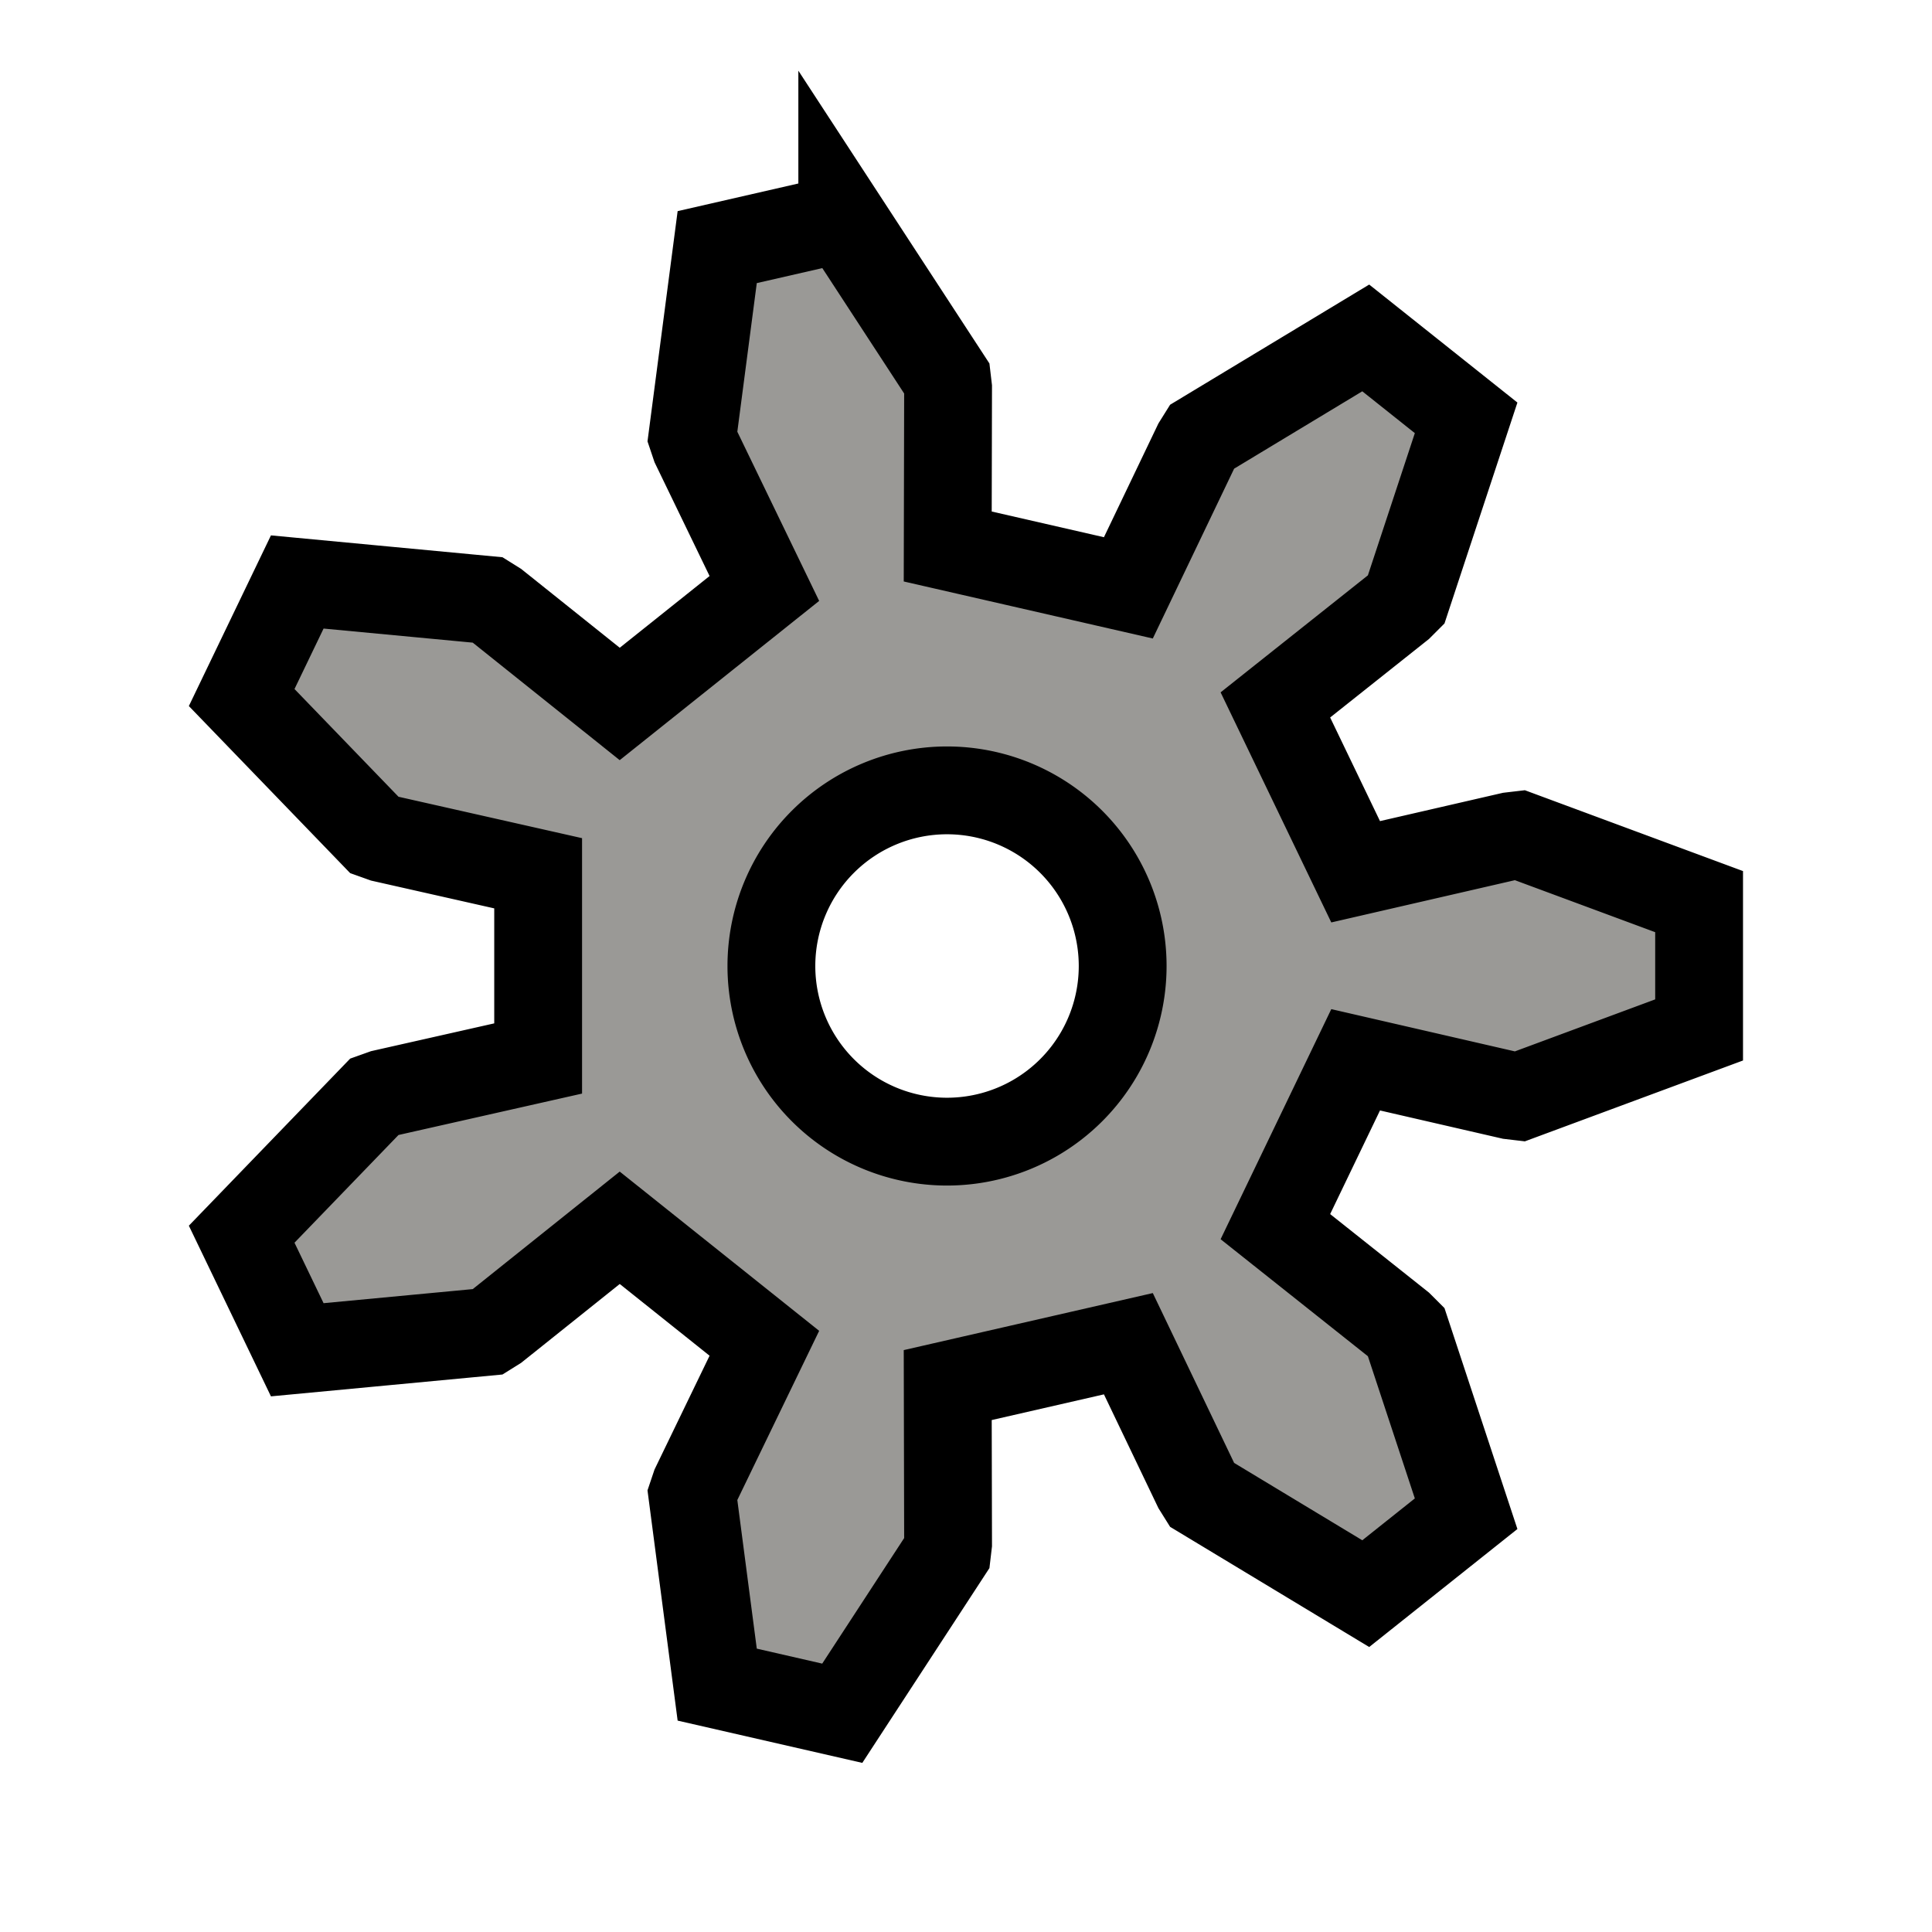 <?xml version="1.0" encoding="UTF-8"?>
<svg version="1.1" viewBox="0 0 22 22" xmlns="http://www.w3.org/2000/svg">
<g transform="translate(10.785 11)" fill="#b2b2b2">
<path d="m-1.194-8.512-1.424 0.326-0.283 2.162 0.033 0.098 0.787 1.627-1.647 1.315-1.412-1.129-0.088-0.055-2.172-0.205-0.633 1.316 1.514 1.568 0.098 0.035 1.764 0.398v2.109l-1.764 0.398-0.098 0.035-1.514 1.568 0.633 1.316 2.172-0.205 0.088-0.055 1.412-1.129 1.647 1.315-0.787 1.627-0.033 0.098 0.283 2.162 1.424 0.326 1.193-1.828 0.012-0.102-0.004-1.807 2.057-0.471 0.781 1.631 0.055 0.088 1.867 1.127 1.143-0.91-0.684-2.072-0.072-0.072-1.416-1.125 0.914-1.9 1.764 0.406 0.102 0.012 2.045-0.758v-1.461l-2.045-0.758-0.102 0.012-1.764 0.406-0.914-1.9 1.416-1.125 0.072-0.072 0.684-2.072-1.143-0.91-1.867 1.127-0.055 0.088-0.781 1.631-2.057-0.471 0.004-1.807-0.012-0.102-1.193-1.828zm1.193 6.512a2 2 0 0 1 2 2 2 2 0 0 1-2 2 2 2 0 0 1-2-2 2 2 0 0 1 2-2z" fill="#9a9996" stroke="#000"/>
</g>
</svg>
